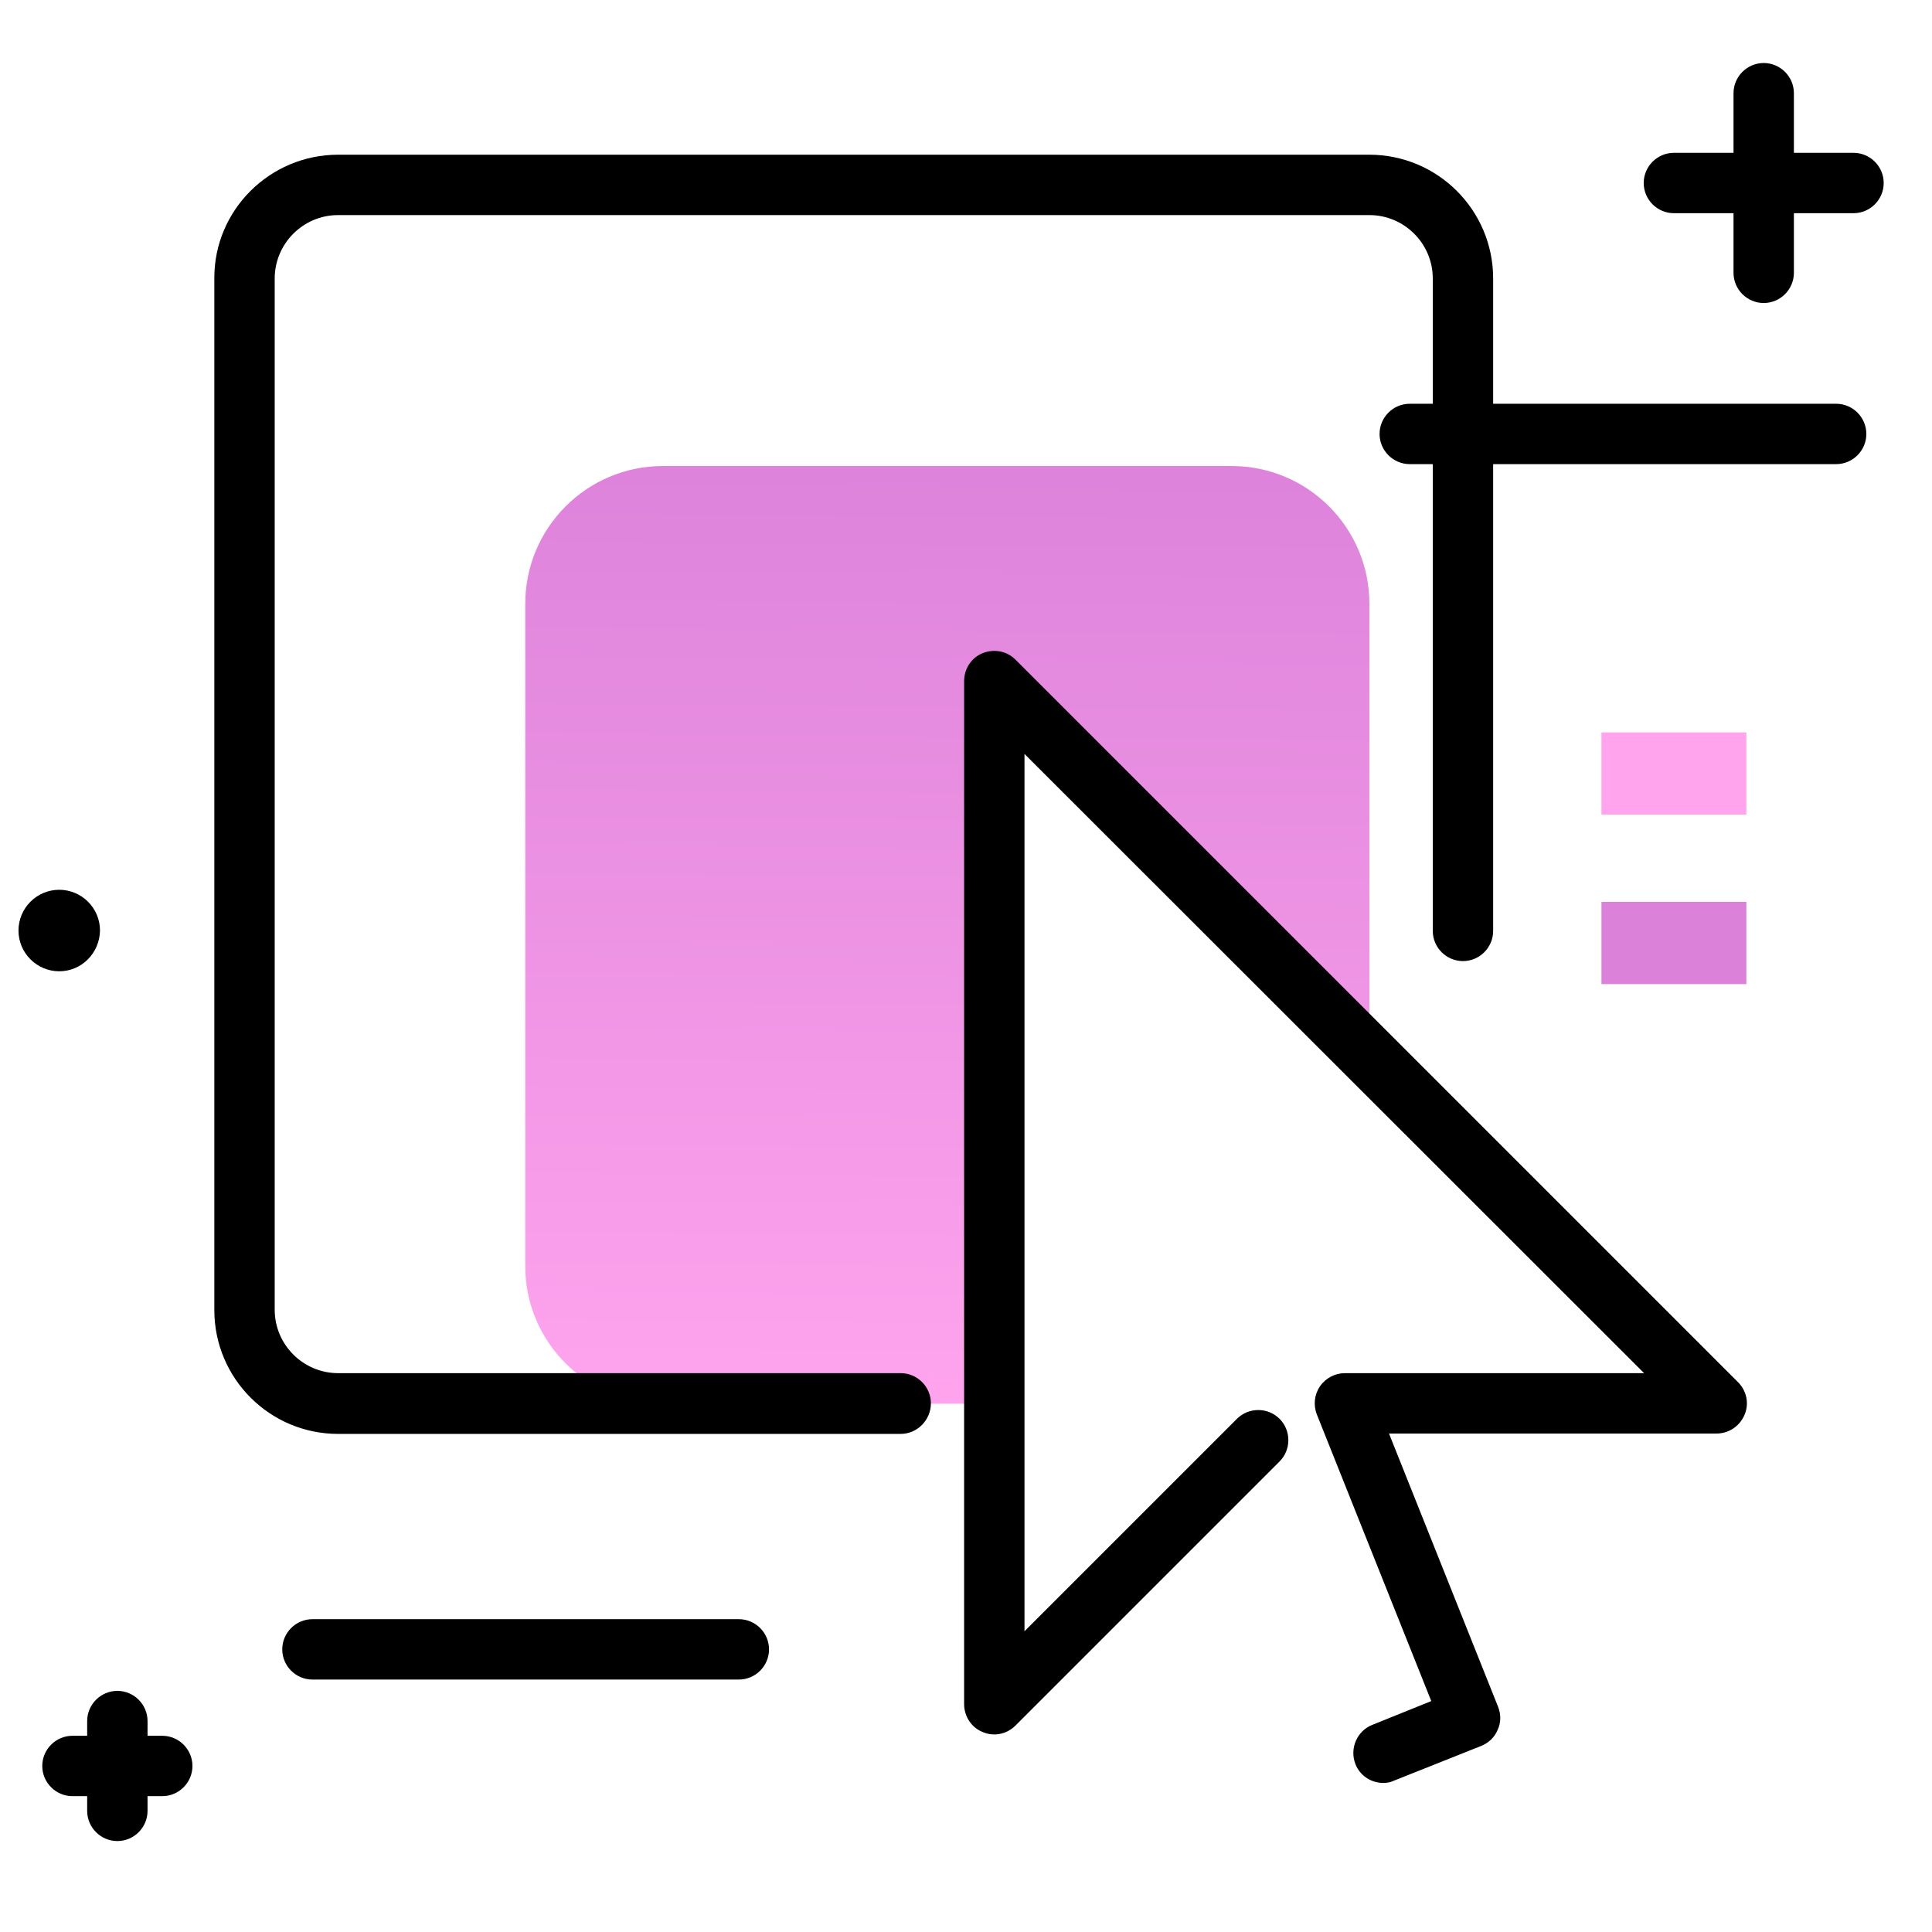 <svg version="1.1" id="Layer_1" xmlns="http://www.w3.org/2000/svg" xmlns:xlink="http://www.w3.org/1999/xlink" x="0px" y="0px" viewBox="0 0 512 512" enable-background="new 0 0 512 512" xml:space="preserve">
<linearGradient id="SVGID_1_" gradientUnits="userSpaceOnUse" x1="249.741" y1="376.378" x2="252.015" y2="110.357" class="gradient-element">
	<stop offset="0" class="primary-color-gradient" style="stop-color: #FFA4ED"></stop>
	<stop offset="1" class="secondary-color-gradient" style="stop-color: #DB81DA"></stop>
</linearGradient>
<path fill="url(#SVGID_1_)" d="M263.5,180.5L263.1,372h-87.4c-20.1,0-36.5-16.3-36.5-36.5V160c0-20.1,16.3-36.5,36.5-36.5h150.7
	c20.1,0,36.5,16.3,36.5,36.5v119.9L263.5,180.5z"></path>
<path d="M366.6,472.5c-3.2,0-6.2-1.9-7.4-5c-1.6-4.1,0.4-8.8,4.5-10.4l15.6-6.3L349,374.9c-1-2.5-0.7-5.3,0.8-7.5
	c1.5-2.2,4-3.5,6.6-3.5h79.3L271.5,199.8v232.5l56.3-56.3c3.1-3.1,8.2-3.1,11.3,0c3.1,3.1,3.1,8.2,0,11.3l-70,70
	c-2.3,2.3-5.7,3-8.7,1.7c-3-1.2-4.9-4.2-4.9-7.4V180.5c0-3.2,1.9-6.2,4.9-7.4c3-1.2,6.4-0.6,8.7,1.7l191.5,191.5
	c2.3,2.3,3,5.7,1.7,8.7s-4.2,4.9-7.4,4.9h-86.8l28.9,72.4c0.8,2,0.8,4.2-0.1,6.1c-0.8,2-2.4,3.5-4.4,4.3l-23.1,9.2
	C368.6,472.3,367.6,472.5,366.6,472.5z M238.7,380H89.6c-18.1,0-32.8-14.7-32.8-32.8V73.8C56.7,55.7,71.5,41,89.6,41h273.3
	c18.1,0,32.8,14.7,32.8,32.8v172.9c0,4.4-3.6,8-8,8s-8-3.6-8-8V73.8c0-9.3-7.6-16.8-16.8-16.8H89.6c-9.3,0-16.8,7.6-16.8,16.8v273.3
	c0,9.3,7.6,16.8,16.8,16.8h149.1c4.4,0,8,3.6,8,8S243.1,380,238.7,380z"></path>
<path d="M15.7,257.4c-5.9,0-10.8-4.8-10.8-10.8c0-5.9,4.8-10.8,10.8-10.8c5.9,0,10.8,4.8,10.8,10.8
	C26.4,252.6,21.6,257.4,15.7,257.4z M491.2,40.5h-15.8V24.7c0-4.4-3.6-8-8-8s-8,3.6-8,8v15.8h-15.8c-4.4,0-8,3.6-8,8s3.6,8,8,8h15.8
	v15.8c0,4.4,3.6,8,8,8s8-3.6,8-8V56.5h15.8c4.4,0,8-3.6,8-8S495.6,40.5,491.2,40.5z M43,460h-3.9v-3.9c0-4.4-3.6-8-8-8s-8,3.6-8,8
	v3.9h-3.9c-4.4,0-8,3.6-8,8s3.6,8,8,8h3.9v3.9c0,4.4,3.6,8,8,8s8-3.6,8-8V476H43c4.4,0,8-3.6,8-8S47.4,460,43,460z M486.6,107h-113
	c-4.4,0-8,3.6-8,8s3.6,8,8,8h113c4.4,0,8-3.6,8-8S491,107,486.6,107z M195.8,429.1h-113c-4.4,0-8,3.6-8,8s3.6,8,8,8h113
	c4.4,0,8-3.6,8-8S200.2,429.1,195.8,429.1z"></path>
<g>
	<path fill="#DB81DA" class="secondary-color" d="M462.8,239v21.8h-38.4V239H462.8z"></path>
	<path fill="#FFA4ED" class="primary-color" d="M462.8,194.1v21.8h-38.4v-21.8H462.8z"></path>
</g>
</svg>